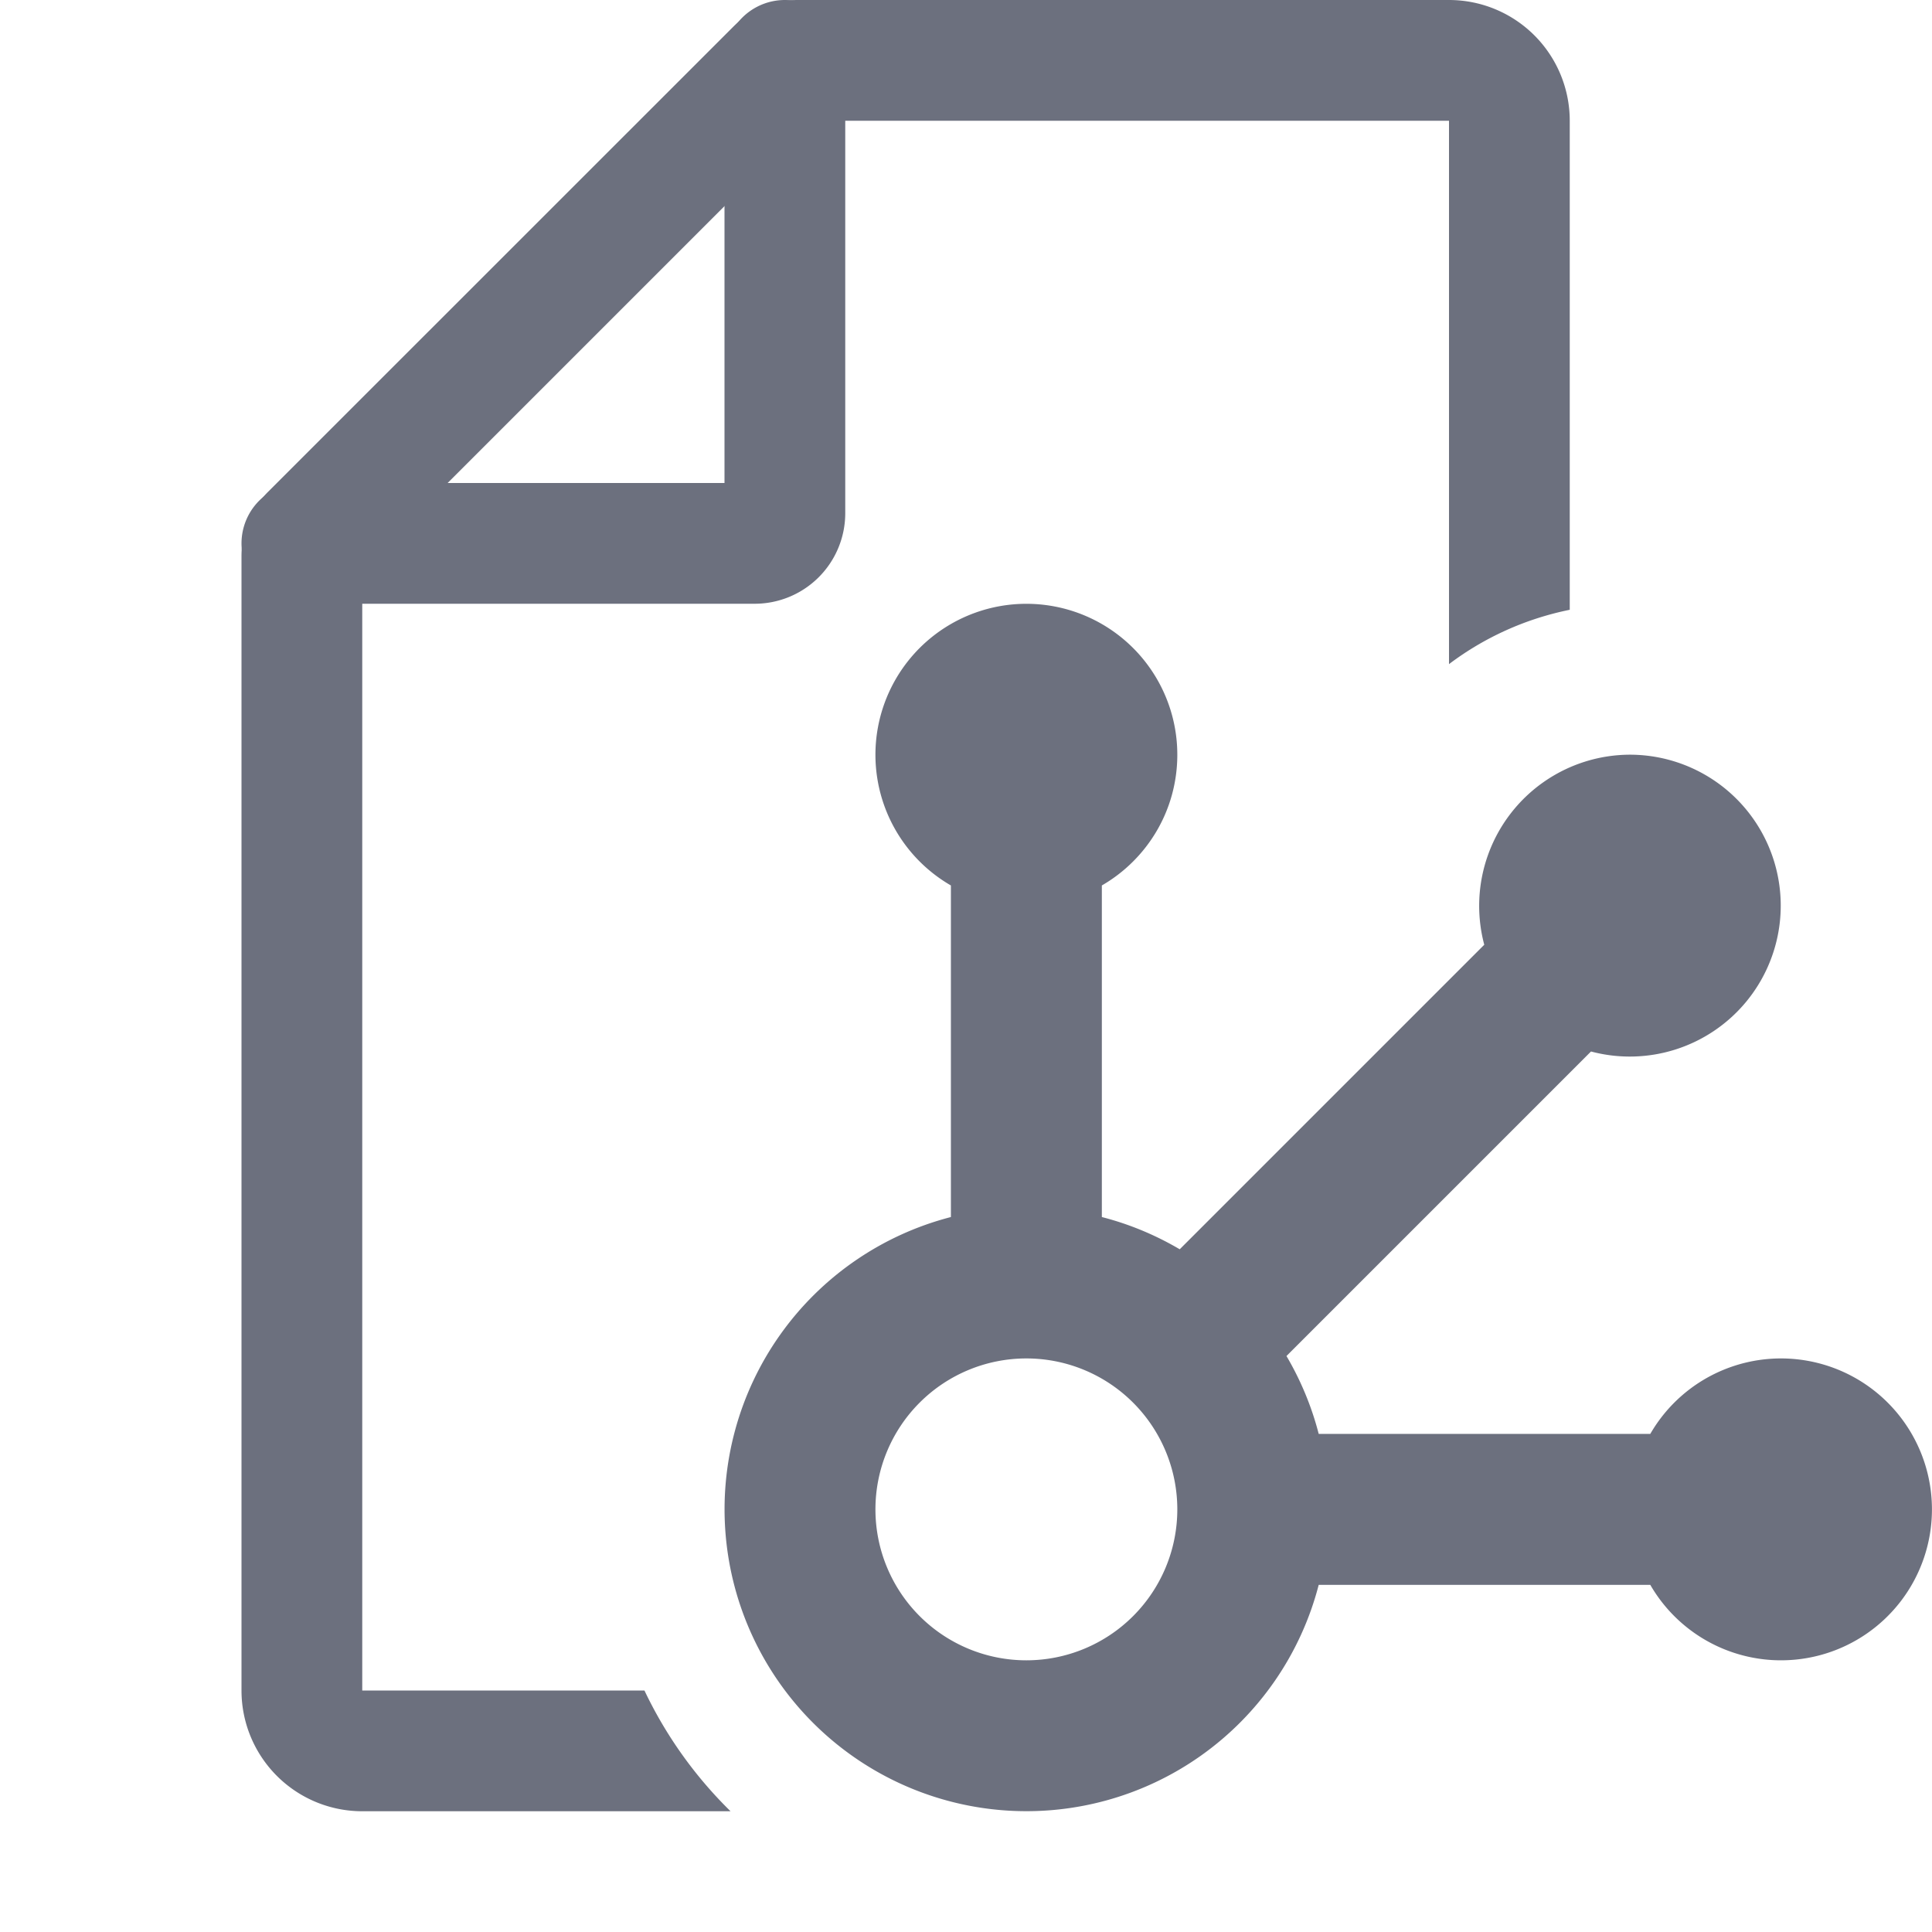 <svg width="16" height="16" viewBox="0 0 16 16" fill="none" xmlns="http://www.w3.org/2000/svg"><path d="M6.5.5v3.75a.25.25 0 0 1-.25.25H2.5" stroke="#6C707E" stroke-linecap="round"/><path fill-rule="evenodd" clip-rule="evenodd" d="M3 4.707L6.707 1H12v4.5c.29-.219.63-.375 1-.45V1a1 1 0 0 0-1-1H6.604a.75.75 0 0 0-.53.22L2.22 4.073a.75.75 0 0 0-.22.53V14a1 1 0 0 0 1 1h3.05a3.51 3.51 0 0 1-.713-1H3V4.707z" fill="#6C707E"/><path fill-rule="evenodd" clip-rule="evenodd" d="M9.75 6.25c0 .463-.251.867-.625 1.083v2.746c.23.059.446.15.645.267l2.522-2.522A1.252 1.252 0 0 1 13.5 6.25a1.25 1.25 0 1 1-.324 2.458l-2.522 2.522c.117.199.208.416.267.645h2.746a1.25 1.25 0 1 1 0 1.25h-2.746a2.5 2.5 0 1 1-3.046-3.046V7.333A1.25 1.25 0 1 1 9.75 6.25zm-1.25 7.5a1.25 1.25 0 1 0 0-2.5 1.25 1.25 0 0 0 0 2.5z" fill="#6C707E"/></svg>